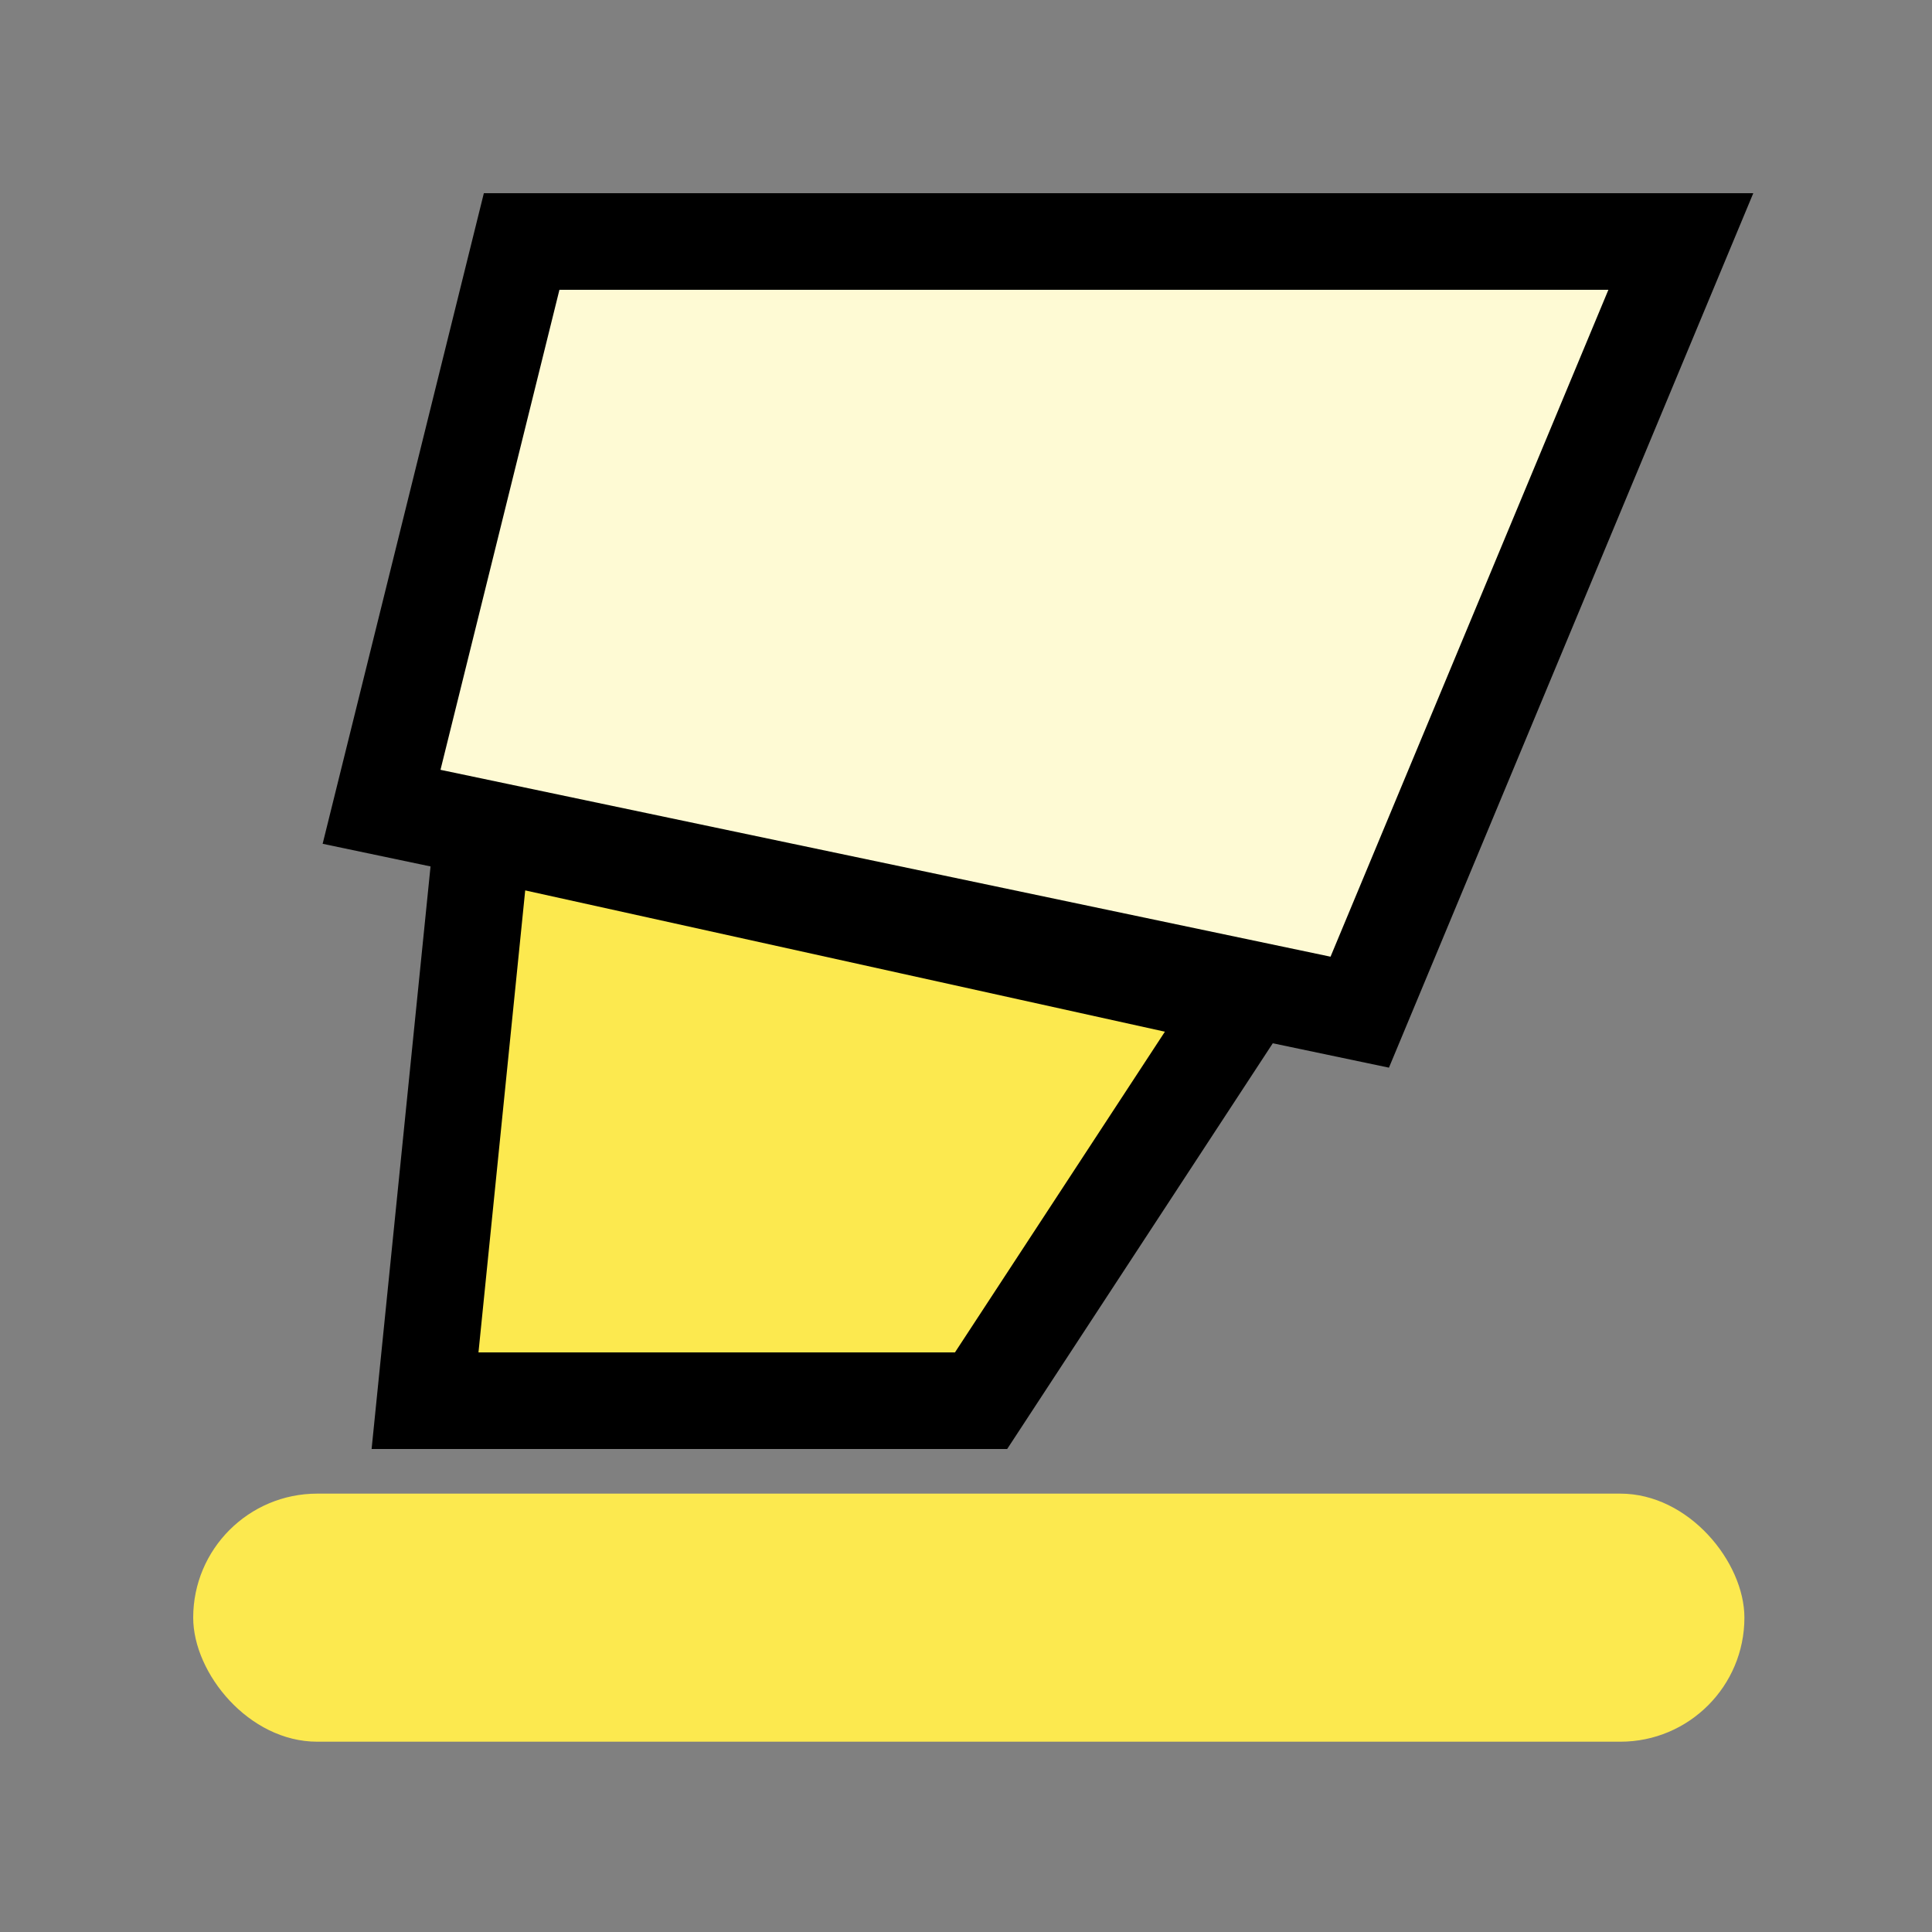 <?xml version="1.0" encoding="UTF-8" standalone="no"?>
<svg
   xmlns:dc="http://purl.org/dc/elements/1.1/"
   xmlns:cc="http://creativecommons.org/ns#"
   xmlns:rdf="http://www.w3.org/1999/02/22-rdf-syntax-ns#"
   xmlns:svg="http://www.w3.org/2000/svg"
   xmlns="http://www.w3.org/2000/svg"
   id="svg847"
   viewBox="0 0 10 10"
   version="1.1">
  <rect x="0" y="0" width="10" height="10" fill="#808080" stroke="none"/>
  <defs
     id="defs851" />
  <path
     id="path2205"
     stroke-width=".5"
     stroke="#000"
     fill-rule="evenodd"
     fill="#fce94f"
     d="M 2.2,7.25 H 5.078 L 6.437,5.174 2.498,4.304 Z" />
  <path
     id="path2207"
     stroke-width=".5"
     stroke="#000"
     fill-rule="evenodd"
     fill="#fefad4"
     d="m 2.7,1.25 h 6 L 7.038,5.239 1.975,4.176 Z" />
  <rect
     id="rect2209"
     fill="#fce94f"
     ry="0.642"
     height="1.284"
     width="8.029"
     y="7.731"
     x="1" />
</svg>
